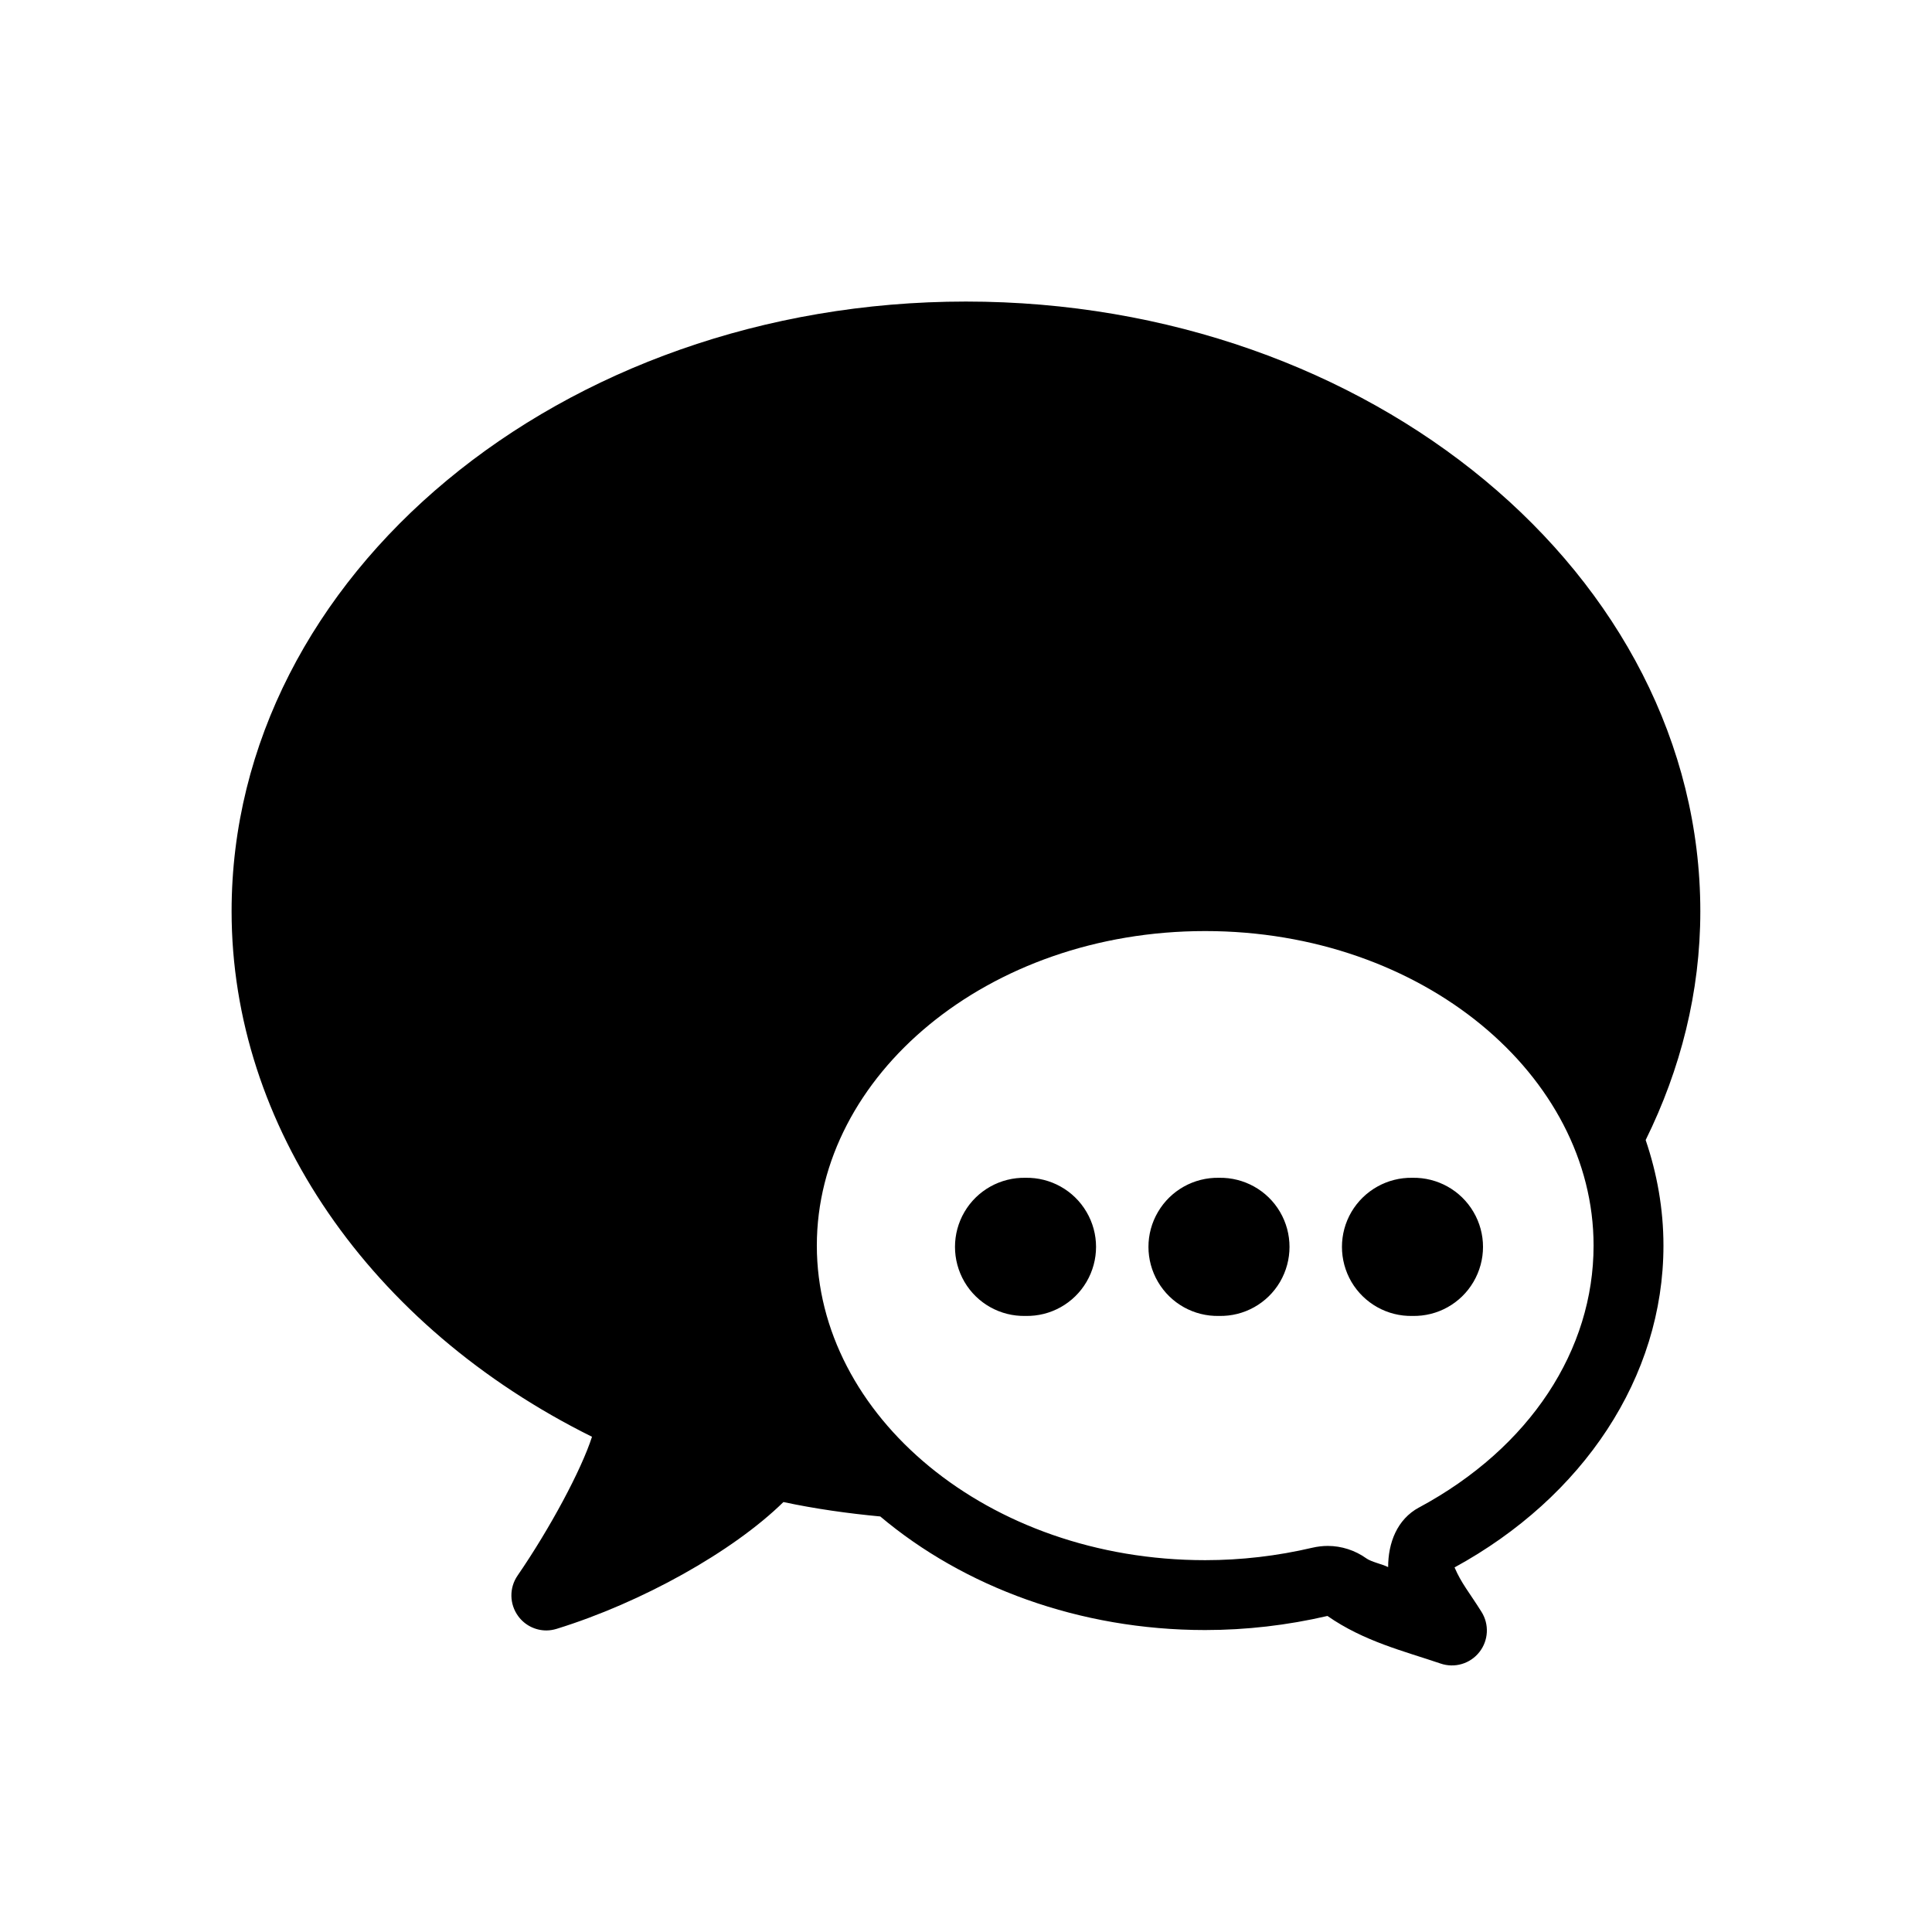 <svg width="24" height="24" viewBox="0 0 24 24" fill="none" xmlns="http://www.w3.org/2000/svg">
<path d="M21.122 11.321C21.122 12.327 20.876 13.284 20.443 14.162C20.584 14.577 20.664 15.016 20.664 15.473C20.664 17.108 19.666 18.599 18.069 19.471C18.155 19.671 18.248 19.775 18.403 20.022C18.502 20.178 18.491 20.379 18.377 20.523C18.263 20.668 18.07 20.725 17.895 20.665C17.439 20.51 16.945 20.391 16.49 20.074C15.991 20.19 15.48 20.249 14.971 20.249C13.409 20.249 11.974 19.713 10.935 18.838C10.53 18.8 10.127 18.743 9.732 18.659C9.104 19.275 7.97 19.908 6.915 20.234C6.872 20.247 6.83 20.254 6.787 20.254C6.651 20.254 6.52 20.19 6.437 20.076C6.328 19.927 6.324 19.726 6.429 19.573C6.833 18.985 7.222 18.259 7.354 17.848C4.591 16.478 2.877 13.982 2.877 11.321C2.877 7.144 6.969 3.746 11.999 3.746C17.029 3.746 21.122 7.144 21.122 11.321L21.122 11.321ZM10.147 15.473C10.147 17.581 12.266 19.381 14.971 19.381C15.417 19.381 15.866 19.329 16.304 19.226C16.366 19.212 16.43 19.204 16.494 19.204C16.665 19.204 16.833 19.259 16.971 19.357C16.971 19.357 16.972 19.357 16.972 19.358C17.035 19.403 17.167 19.429 17.244 19.467C17.244 19.167 17.354 18.874 17.628 18.726C17.628 18.726 17.628 18.726 17.629 18.726C19.013 17.981 19.796 16.765 19.796 15.473C19.796 13.364 17.677 11.566 14.971 11.566C12.266 11.566 10.147 13.364 10.147 15.473H10.147ZM13.497 15.055C13.655 15.323 13.655 15.655 13.497 15.924C13.34 16.192 13.05 16.354 12.739 16.347C12.428 16.354 12.138 16.192 11.981 15.924C11.824 15.655 11.824 15.323 11.981 15.055C12.138 14.787 12.428 14.625 12.739 14.631C13.05 14.625 13.34 14.787 13.497 15.055ZM15.901 15.055C16.058 15.323 16.058 15.655 15.901 15.924C15.744 16.192 15.454 16.354 15.143 16.347C14.832 16.354 14.542 16.192 14.385 15.924C14.227 15.655 14.227 15.323 14.385 15.055C14.542 14.787 14.832 14.625 15.143 14.631C15.454 14.625 15.744 14.787 15.901 15.055ZM18.304 15.055C18.462 15.323 18.462 15.655 18.304 15.924C18.147 16.192 17.857 16.354 17.546 16.347C17.236 16.354 16.946 16.192 16.788 15.924C16.631 15.655 16.631 15.323 16.788 15.055C16.946 14.787 17.236 14.625 17.546 14.631C17.857 14.625 18.147 14.787 18.304 15.055Z" fill="currentColor"/>
</svg>
